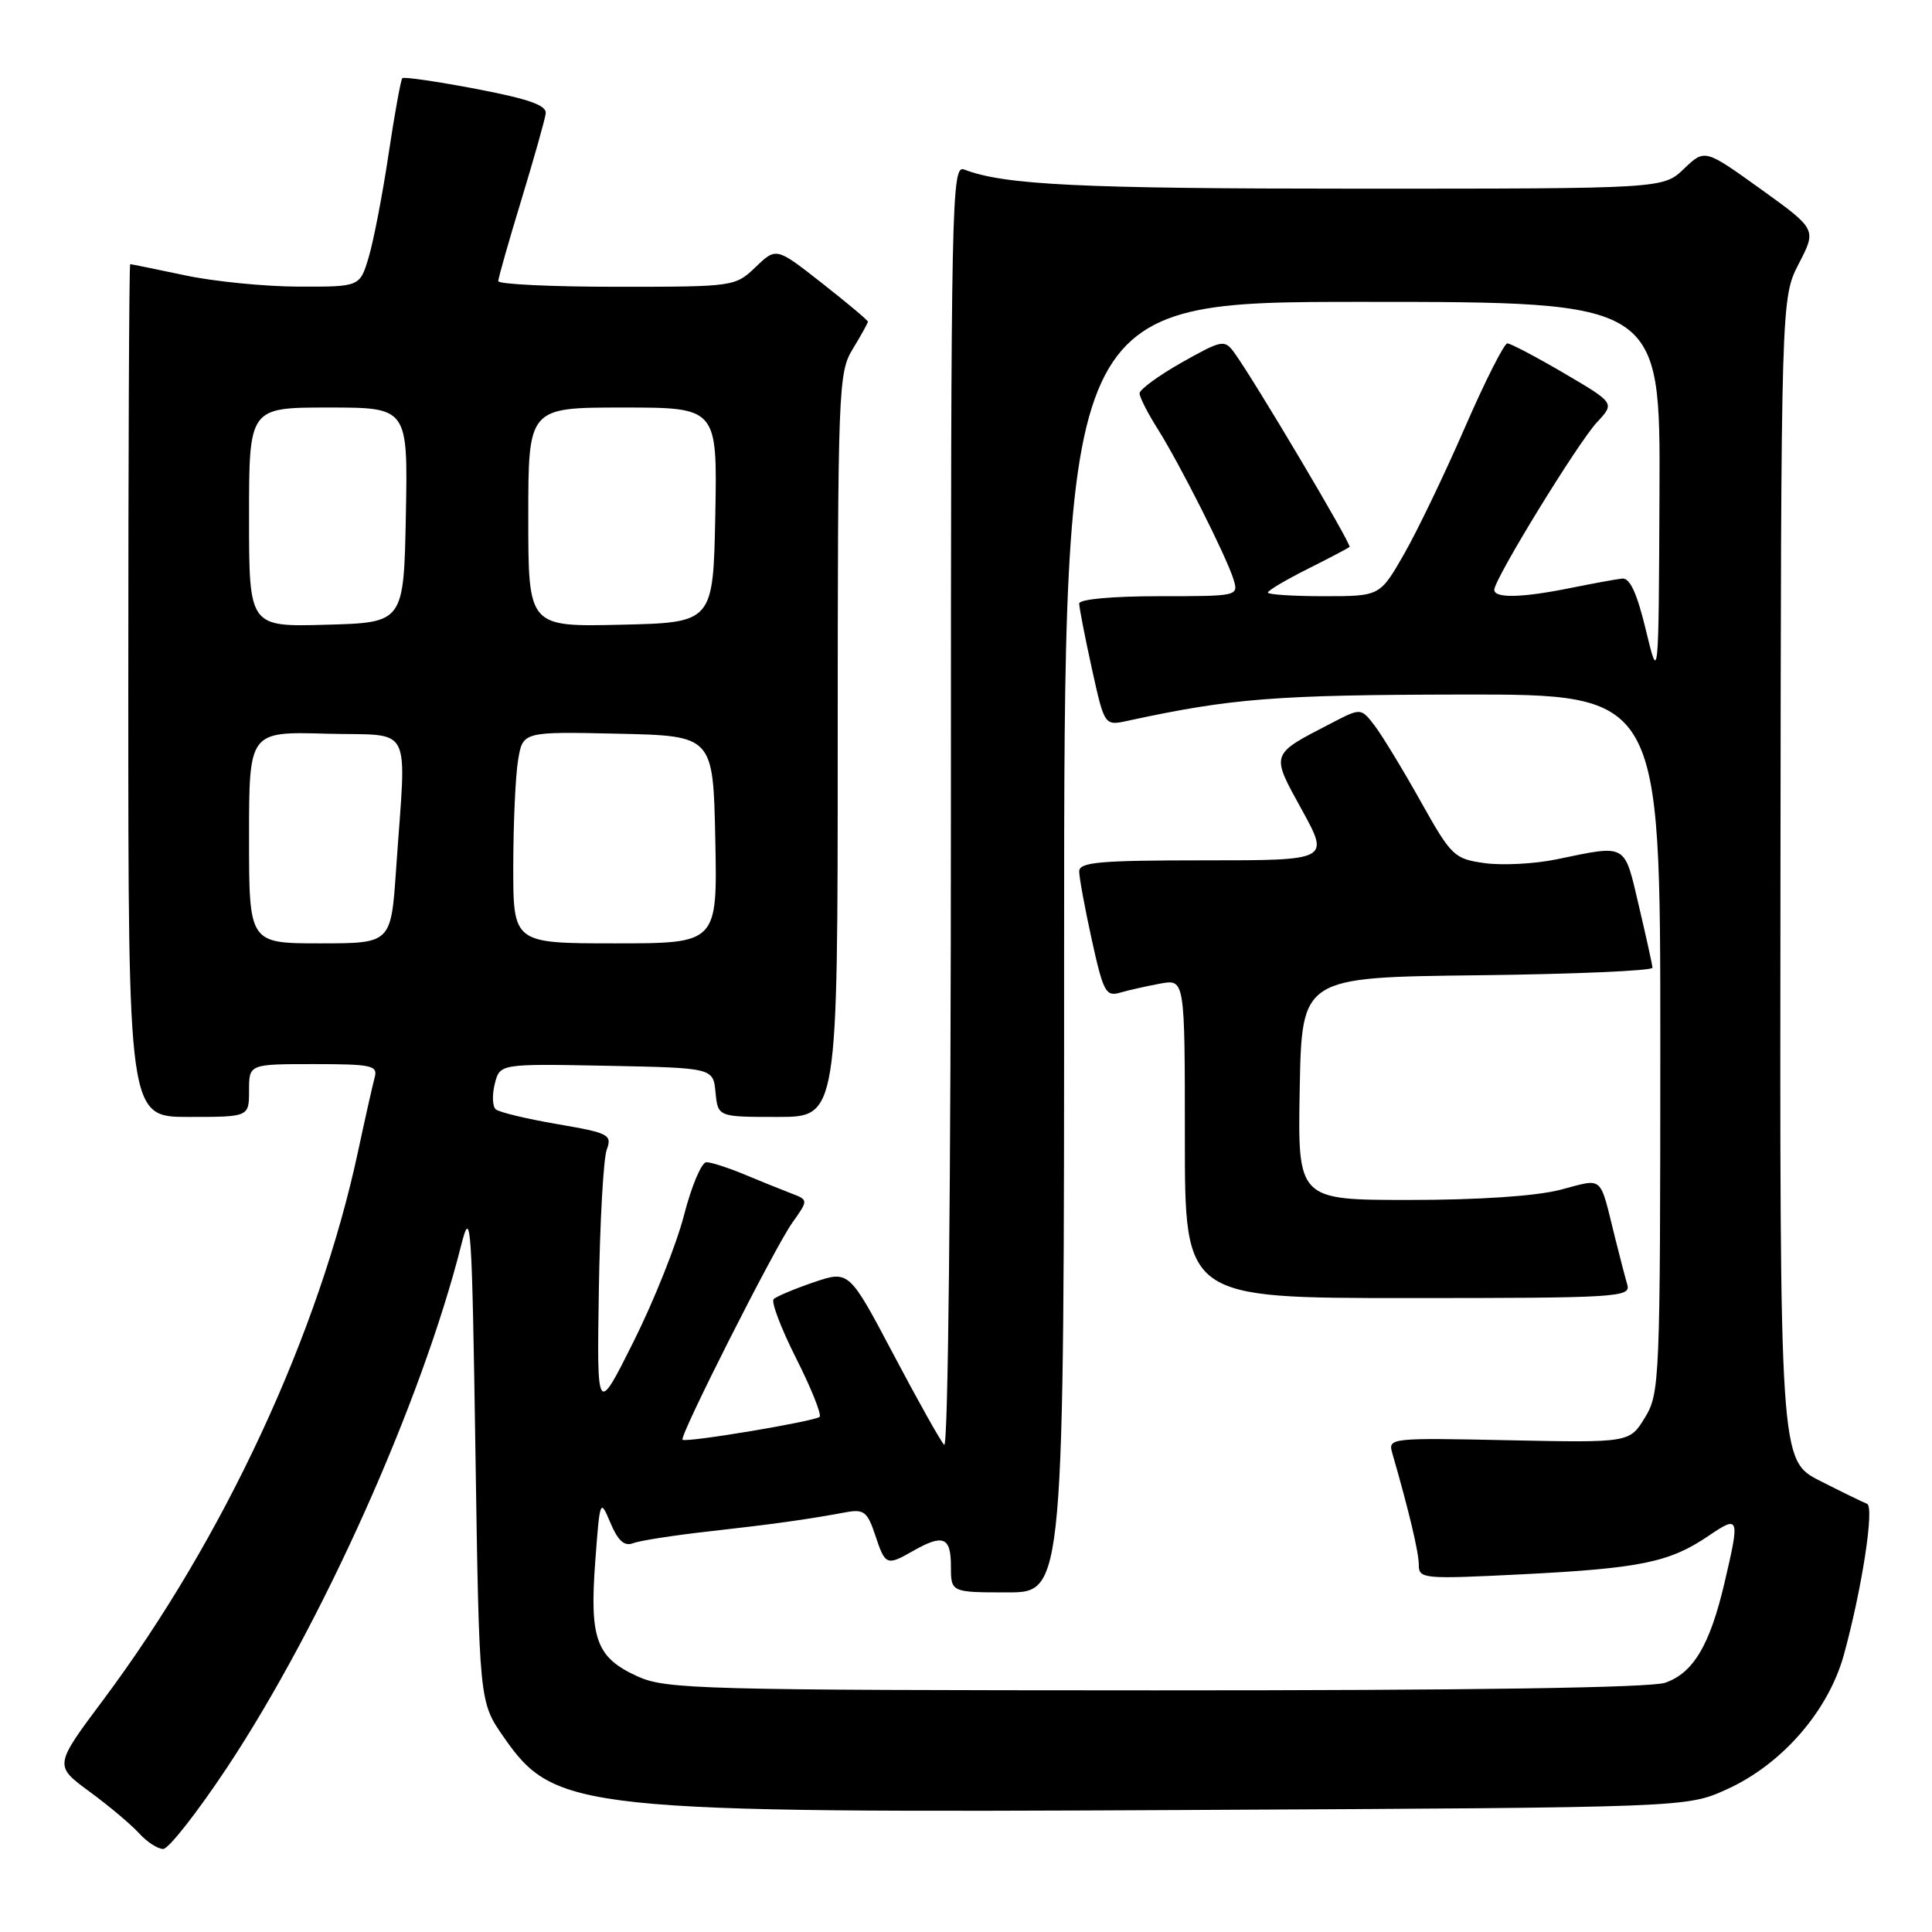 <?xml version="1.0" encoding="UTF-8" standalone="no"?>
<!DOCTYPE svg PUBLIC "-//W3C//DTD SVG 1.1//EN" "http://www.w3.org/Graphics/SVG/1.1/DTD/svg11.dtd" >
<svg xmlns="http://www.w3.org/2000/svg" xmlns:xlink="http://www.w3.org/1999/xlink" version="1.1" viewBox="0 0 256 256">
 <g >
 <path fill="currentColor"
d=" M 30.06 234.25 C 42.64 215.27 55.82 185.88 61.11 165.00 C 62.40 159.88 62.53 161.78 63.00 192.50 C 63.50 225.50 63.50 225.50 66.70 230.11 C 73.52 239.93 76.50 240.25 158.00 239.83 C 223.50 239.50 223.50 239.50 228.78 237.11 C 236.10 233.81 242.25 226.74 244.31 219.31 C 246.72 210.56 248.40 199.64 247.39 199.26 C 246.90 199.08 244.10 197.71 241.16 196.22 C 235.83 193.50 235.83 193.50 235.92 116.50 C 236.00 39.50 236.00 39.50 238.35 34.94 C 240.71 30.38 240.71 30.38 233.30 25.05 C 225.89 19.73 225.89 19.73 223.14 22.36 C 220.39 25.00 220.39 25.00 179.83 25.00 C 143.10 25.00 133.05 24.51 127.75 22.46 C 126.09 21.82 126.00 26.26 126.00 107.09 C 126.00 157.28 125.63 192.01 125.11 191.45 C 124.61 190.93 121.58 185.51 118.36 179.41 C 112.50 168.33 112.50 168.33 107.82 169.91 C 105.25 170.79 102.86 171.79 102.51 172.15 C 102.16 172.50 103.50 176.04 105.50 180.00 C 107.50 183.96 108.89 187.44 108.60 187.74 C 108.00 188.33 90.86 191.20 90.44 190.77 C 89.99 190.32 102.64 165.32 104.97 162.04 C 107.13 159.00 107.13 159.00 104.82 158.12 C 103.54 157.63 100.76 156.51 98.63 155.62 C 96.50 154.73 94.24 154.00 93.60 154.00 C 92.96 154.00 91.63 157.15 90.64 161.00 C 89.65 164.86 86.64 172.39 83.96 177.75 C 79.09 187.50 79.09 187.50 79.35 171.00 C 79.49 161.93 79.96 153.54 80.39 152.36 C 81.13 150.35 80.71 150.13 73.84 148.95 C 69.80 148.26 66.14 147.38 65.69 146.99 C 65.25 146.61 65.19 145.09 65.56 143.62 C 66.23 140.95 66.23 140.95 80.37 141.22 C 94.50 141.50 94.50 141.50 94.81 144.75 C 95.13 148.00 95.13 148.00 103.06 148.00 C 111.00 148.00 111.00 148.00 111.00 98.75 C 111.01 51.29 111.08 49.38 113.00 46.23 C 114.10 44.43 115.00 42.80 115.00 42.62 C 115.00 42.44 112.27 40.15 108.93 37.53 C 102.86 32.76 102.86 32.76 100.13 35.38 C 97.41 37.98 97.27 38.00 81.70 38.00 C 73.06 38.00 66.01 37.66 66.02 37.25 C 66.03 36.84 67.40 32.00 69.08 26.50 C 70.75 21.00 72.21 15.84 72.31 15.04 C 72.45 13.95 70.08 13.12 63.09 11.78 C 57.91 10.80 53.51 10.15 53.31 10.36 C 53.11 10.56 52.28 15.11 51.48 20.47 C 50.68 25.83 49.49 31.96 48.85 34.10 C 47.68 38.00 47.68 38.00 39.59 37.98 C 35.14 37.97 28.35 37.30 24.50 36.48 C 20.65 35.67 17.39 35.00 17.25 35.00 C 17.11 35.00 17.00 60.42 17.00 91.50 C 17.00 148.00 17.00 148.00 25.00 148.00 C 33.00 148.00 33.00 148.00 33.00 144.50 C 33.00 141.00 33.00 141.00 41.57 141.00 C 49.24 141.00 50.08 141.18 49.65 142.75 C 49.39 143.71 48.40 148.10 47.46 152.49 C 42.31 176.63 29.68 203.82 13.69 225.23 C 7.17 233.95 7.17 233.95 11.85 237.39 C 14.43 239.28 17.38 241.77 18.42 242.91 C 19.46 244.06 20.90 245.00 21.62 245.00 C 22.34 245.00 26.13 240.16 30.06 234.25 Z  M 84.48 222.13 C 79.02 219.65 78.11 217.19 78.87 206.97 C 79.49 198.60 79.52 198.54 80.89 201.80 C 81.90 204.18 82.74 204.93 83.89 204.48 C 84.78 204.14 89.33 203.43 94.00 202.91 C 102.41 201.97 107.00 201.33 112.15 200.37 C 114.47 199.95 114.95 200.33 115.98 203.44 C 117.30 207.43 117.49 207.51 121.00 205.50 C 124.96 203.24 126.00 203.65 126.00 207.50 C 126.00 211.00 126.00 211.00 133.50 211.00 C 141.00 211.00 141.00 211.00 141.00 125.50 C 141.00 40.00 141.00 40.00 180.50 40.00 C 220.00 40.00 220.00 40.00 219.89 65.25 C 219.78 90.50 219.78 90.50 218.09 83.50 C 216.92 78.62 215.97 76.55 214.95 76.66 C 214.15 76.75 211.08 77.31 208.11 77.91 C 201.65 79.22 198.00 79.30 198.00 78.15 C 198.00 76.73 209.07 58.68 211.61 55.95 C 213.98 53.41 213.98 53.41 207.24 49.45 C 203.53 47.28 200.15 45.50 199.73 45.50 C 199.31 45.50 196.77 50.52 194.10 56.66 C 191.43 62.80 187.81 70.34 186.05 73.41 C 182.85 79.00 182.85 79.00 175.43 79.00 C 171.34 79.00 168.00 78.78 168.00 78.52 C 168.00 78.25 170.36 76.85 173.25 75.40 C 176.14 73.95 178.65 72.63 178.82 72.47 C 179.15 72.19 166.09 50.19 163.52 46.69 C 162.26 44.97 161.90 45.04 156.59 48.03 C 153.52 49.77 151.00 51.61 151.00 52.12 C 151.00 52.62 152.07 54.74 153.39 56.82 C 156.33 61.48 162.49 73.70 163.44 76.75 C 164.13 78.99 164.07 79.00 153.57 79.00 C 147.40 79.00 143.00 79.40 143.00 79.97 C 143.00 80.51 143.75 84.37 144.67 88.56 C 146.35 96.18 146.35 96.18 149.42 95.51 C 163.23 92.52 169.04 92.07 193.75 92.03 C 220.00 92.00 220.00 92.00 220.00 138.25 C 219.99 183.00 219.93 184.61 217.96 187.84 C 215.92 191.17 215.92 191.17 199.91 190.84 C 184.29 190.51 183.91 190.55 184.47 192.50 C 186.70 200.21 188.00 205.70 188.00 207.36 C 188.00 209.21 188.58 209.26 201.75 208.60 C 217.37 207.81 221.23 207.01 226.36 203.53 C 230.50 200.72 230.57 200.94 228.47 209.88 C 226.55 218.01 224.36 221.68 220.65 222.97 C 218.75 223.64 194.84 223.99 153.10 223.98 C 92.71 223.96 88.24 223.84 84.48 222.13 Z  M 215.63 170.25 C 215.35 169.29 214.62 166.47 214.00 164.00 C 211.90 155.55 212.58 156.14 206.76 157.65 C 203.54 158.49 195.94 159.00 186.76 159.00 C 171.95 159.00 171.95 159.00 172.22 144.25 C 172.50 129.50 172.50 129.50 195.75 129.23 C 208.54 129.08 218.98 128.63 218.96 128.23 C 218.94 127.83 218.12 124.12 217.15 120.00 C 215.19 111.65 215.67 111.92 206.23 113.87 C 203.33 114.47 199.06 114.69 196.73 114.37 C 192.67 113.80 192.32 113.46 188.22 106.14 C 185.87 101.94 183.13 97.44 182.14 96.14 C 180.33 93.79 180.33 93.79 176.42 95.82 C 168.26 100.04 168.35 99.76 172.50 107.30 C 176.18 114.00 176.18 114.00 159.59 114.00 C 145.65 114.00 143.00 114.24 143.00 115.47 C 143.00 116.28 143.75 120.36 144.67 124.54 C 146.19 131.44 146.53 132.09 148.42 131.53 C 149.56 131.20 151.96 130.66 153.75 130.33 C 157.00 129.74 157.00 129.74 157.00 150.87 C 157.00 172.00 157.00 172.00 186.57 172.00 C 214.25 172.00 216.10 171.89 215.63 170.25 Z  M 33.00 110.97 C 33.00 96.93 33.00 96.93 43.25 97.22 C 54.94 97.54 53.84 95.39 52.48 115.25 C 51.81 125.00 51.81 125.00 42.41 125.00 C 33.00 125.00 33.00 125.00 33.00 110.97 Z  M 68.01 114.75 C 68.02 109.11 68.30 102.80 68.65 100.72 C 69.27 96.94 69.27 96.94 81.89 97.22 C 94.50 97.50 94.50 97.50 94.78 111.25 C 95.06 125.00 95.06 125.00 81.53 125.00 C 68.00 125.00 68.00 125.00 68.01 114.75 Z  M 33.00 68.53 C 33.00 54.00 33.00 54.00 43.53 54.00 C 54.05 54.00 54.05 54.00 53.78 68.25 C 53.50 82.50 53.50 82.50 43.25 82.78 C 33.00 83.07 33.00 83.07 33.00 68.53 Z  M 70.00 68.53 C 70.00 54.00 70.00 54.00 82.53 54.00 C 95.05 54.00 95.05 54.00 94.78 68.25 C 94.50 82.50 94.50 82.50 82.25 82.78 C 70.00 83.06 70.00 83.06 70.00 68.53 Z "/>
</g>
</svg>